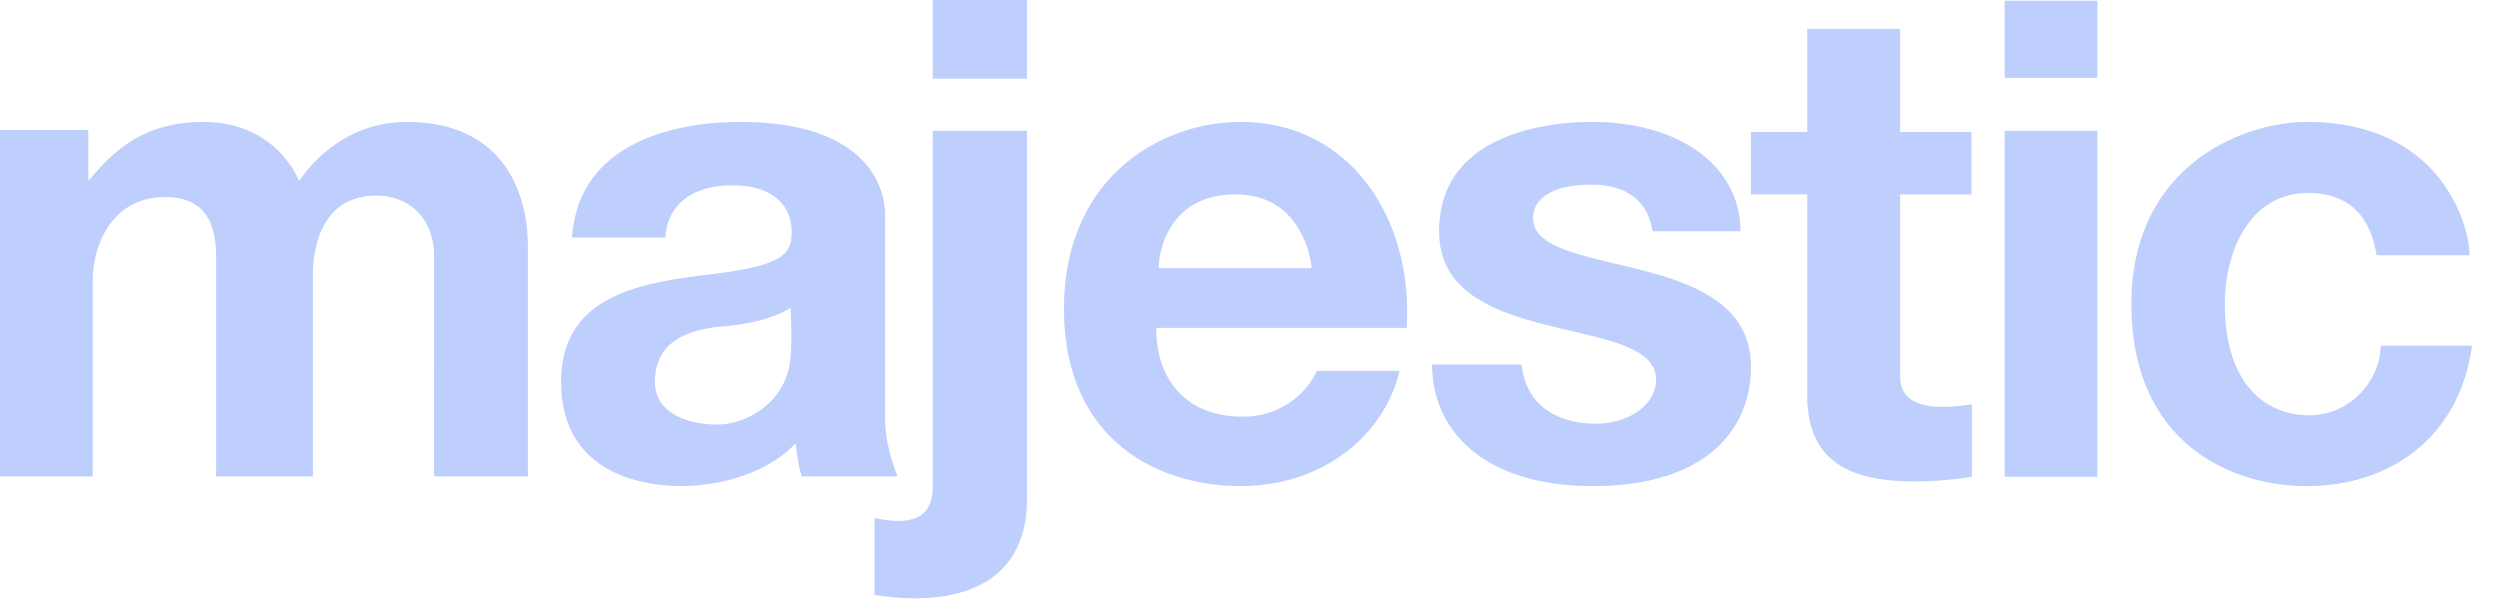 <svg width="82" height="20" xmlns="http://www.w3.org/2000/svg">
  <g fill="none" fill-rule="evenodd">
    <path d="M0 0h81.333v20H0z"/>
    <path d="M33.685 4.293v12.051c0 4.063-4.56 3.232-4.999 3.169V16.99c1.567.341 1.908-.272 1.908-1.047V4.293h3.091zM40.691 4c3.659 0 5.676 3.268 5.445 6.755h-8.212c0 1.729 1.009 2.91 2.824 2.91a2.668 2.668 0 002.45-1.498h2.708c-.49 2.074-2.478 3.776-5.215 3.776-2.738 0-5.792-1.529-5.792-5.822s3.17-6.12 5.792-6.12zm11.525 0c2.881 0 4.87 1.454 4.87 3.586h-2.882c-.115-.808-.663-1.528-2.003-1.528s-1.916.49-1.916 1.095c0 2.046 7.146.893 7.146 4.87 0 2.16-1.584 3.92-5.186 3.92-3.601 0-5.272-1.845-5.272-3.985h2.938c.144 1.432 1.296 1.938 2.42 1.938 1.124 0 1.988-.634 1.988-1.441 0-2.219-7.116-.922-7.116-4.87 0-3.111 3.37-3.585 5.013-3.585zm23.45 0C80.063 4.001 81 7.384 81 8.37h-3.05c-.204-1.298-.92-2.041-2.248-2.041-1.84 0-2.726 1.806-2.726 3.645 0 2.622 1.329 3.646 2.76 3.646 1.43 0 2.35-1.227 2.35-2.283h2.998c-.442 3.169-2.861 4.608-5.416 4.608s-5.758-1.473-5.758-5.971S73.521 4 75.667 4zm-51.383 0c3.756 0 4.752 1.774 4.752 3.102v6.72c0 .844.409 1.804.408 1.803h-3.142c-.128-.368-.205-1.088-.205-1.088-.894.97-2.453 1.405-3.756 1.405s-3.935-.434-3.935-3.424c0-2.989 2.914-3.27 5.136-3.551 2.223-.281 2.428-.69 2.428-1.38s-.46-1.507-1.942-1.507c-1.866 0-2.198 1.2-2.198 1.712h-3.066C18.968 4.753 21.983 4 24.283 4zM62.325.948V4.33h2.338v2.046h-2.338v5.967c0 .998 1.026 1.122 2.354.918v2.376s-.829.153-1.882.153c-2.177 0-3.52-.69-3.52-2.83V6.375h-1.846V4.33h1.846V.948h3.048zm6.468 3.345v11.344h-3.04V4.293h3.04zM13.34 4c2.935 0 3.976 2.012 3.975 4.119v7.507h-3.077V8.405c0-1.184-.757-1.988-1.893-1.988-1.964 0-2.083 2.035-2.083 2.603v6.607H7.09V8.428c0-1.42-.615-1.965-1.68-1.965-1.68 0-2.367 1.491-2.367 2.746v6.418H0V4.263h2.897v1.672C3.579 5.146 4.534 4 6.664 4c2.438 0 3.148 1.941 3.148 1.941s1.16-1.94 3.527-1.94zm12.588 6.092s-.597.477-2.215.613c-1.618.136-2.231.817-2.231 1.823 0 1.004 1.038 1.396 2.044 1.396 1.005 0 2.282-.766 2.402-2.18.068-.63 0-1.652 0-1.652zm14.599-3.716c-2.313 0-2.544 2.103-2.515 2.42h5.013s-.185-2.42-2.498-2.42zM33.686 0v2.58h-3.092V0h3.092zm35.107.025v2.53h-3.04V.025h3.04z" fill="#BECEFD" fill-rule="nonzero"/>
  </g>
</svg>